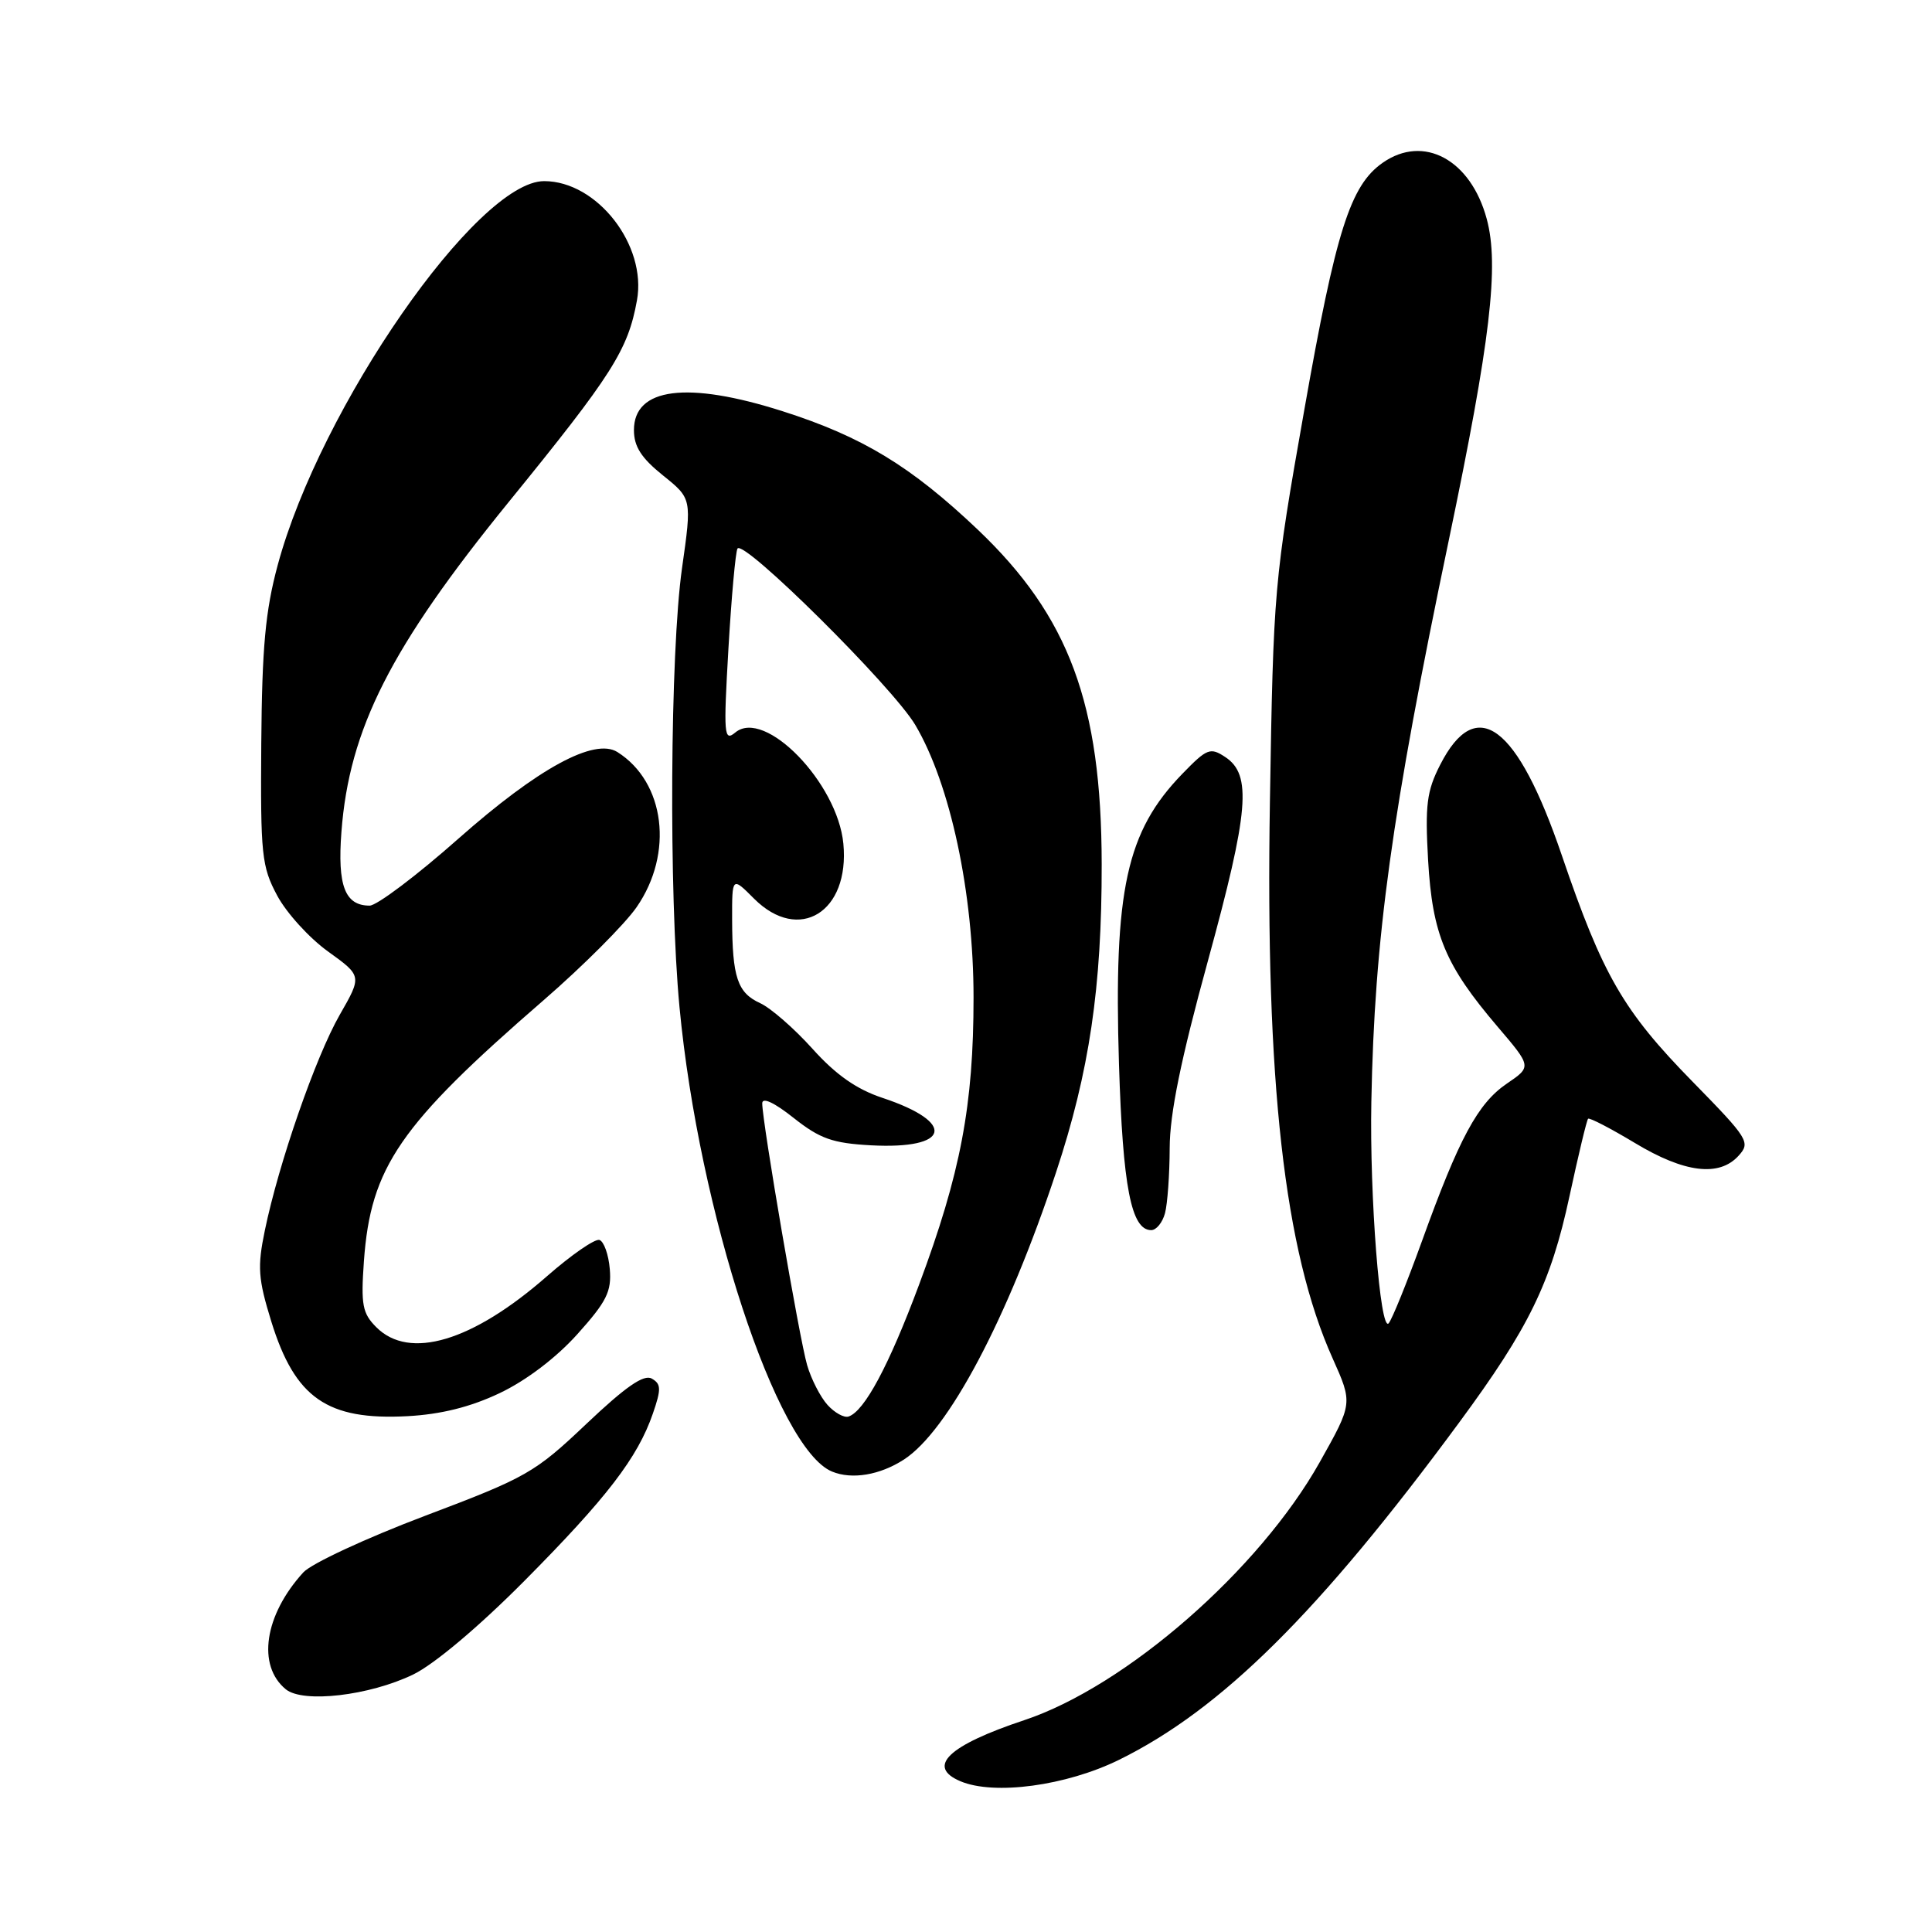 <?xml version="1.0" encoding="UTF-8" standalone="no"?>
<!DOCTYPE svg PUBLIC "-//W3C//DTD SVG 1.1//EN" "http://www.w3.org/Graphics/SVG/1.1/DTD/svg11.dtd" >
<svg xmlns="http://www.w3.org/2000/svg" xmlns:xlink="http://www.w3.org/1999/xlink" version="1.1" viewBox="0 0 256 256">
 <g >
 <path fill="currentColor"
d=" M 148.29 233.18 C 161.85 226.50 174.81 213.65 193.34 188.50 C 202.60 175.94 205.49 170.01 207.96 158.53 C 209.14 153.05 210.25 148.42 210.43 148.24 C 210.61 148.06 213.40 149.51 216.63 151.45 C 223.19 155.41 227.80 155.98 230.37 153.14 C 231.98 151.37 231.69 150.90 224.28 143.33 C 215.08 133.94 212.37 129.24 206.96 113.37 C 201.05 96.01 195.62 91.95 190.83 101.34 C 189.05 104.82 188.82 106.66 189.23 113.98 C 189.80 123.83 191.50 127.90 198.43 136.03 C 202.96 141.34 202.96 141.34 199.67 143.58 C 195.82 146.20 193.35 150.77 188.40 164.50 C 186.41 170.00 184.43 174.88 184.00 175.35 C 182.88 176.55 181.47 158.52 181.71 146.00 C 182.12 124.27 184.38 107.91 191.99 71.50 C 197.49 45.17 198.67 35.19 197.00 29.01 C 194.88 21.14 188.63 17.77 183.21 21.57 C 178.92 24.57 177.01 30.59 172.83 54.29 C 168.81 77.04 168.73 78.06 168.27 106.21 C 167.66 143.36 170.18 165.74 176.58 179.99 C 179.25 185.95 179.25 185.95 174.88 193.73 C 166.85 208.03 149.20 223.44 135.72 227.93 C 125.64 231.28 122.71 234.09 127.25 236.02 C 131.72 237.92 141.28 236.63 148.29 233.18 Z  M 54.75 221.88 C 57.54 220.53 63.46 215.54 69.46 209.50 C 80.41 198.47 84.50 193.14 86.51 187.30 C 87.63 184.06 87.61 183.38 86.36 182.67 C 85.31 182.07 82.89 183.75 77.70 188.67 C 70.87 195.15 69.78 195.77 56.33 200.85 C 48.53 203.80 41.27 207.17 40.19 208.35 C 35.03 214.01 34.03 220.69 37.87 223.84 C 40.16 225.71 48.94 224.69 54.75 221.88 Z  M 119.77 193.40 C 125.65 189.59 133.48 174.81 139.93 155.35 C 144.35 142.01 146.00 130.85 145.98 114.50 C 145.95 93.25 141.66 81.69 129.55 70.17 C 120.70 61.77 114.26 57.86 103.70 54.49 C 91.07 50.46 84.00 51.36 84.00 56.99 C 84.00 59.17 84.97 60.68 87.84 62.99 C 91.68 66.07 91.68 66.07 90.37 75.29 C 88.79 86.45 88.61 118.41 90.04 133.48 C 92.62 160.61 102.92 191.97 110.25 194.99 C 112.89 196.08 116.58 195.46 119.77 193.40 Z  M 66.20 184.60 C 69.69 182.95 73.69 179.92 76.50 176.79 C 80.39 172.46 81.05 171.13 80.80 168.16 C 80.64 166.23 80.02 164.50 79.43 164.30 C 78.84 164.11 75.70 166.28 72.45 169.13 C 62.59 177.76 54.25 180.25 49.87 175.87 C 48.02 174.02 47.81 172.91 48.22 167.11 C 49.12 154.64 52.94 149.08 72.01 132.55 C 77.24 128.02 82.79 122.46 84.35 120.21 C 89.30 113.07 88.13 103.64 81.81 99.65 C 78.76 97.73 71.29 101.80 60.75 111.12 C 55.23 116.01 49.93 120.00 48.98 120.00 C 45.71 120.00 44.70 117.37 45.24 110.24 C 46.27 96.59 51.75 85.78 67.39 66.54 C 81.14 49.64 83.21 46.38 84.40 39.80 C 85.73 32.49 79.12 24.00 72.10 24.00 C 63.23 24.00 42.43 53.98 36.80 74.87 C 35.16 80.94 34.72 85.77 34.62 98.50 C 34.51 113.27 34.67 114.82 36.73 118.67 C 37.96 120.97 40.99 124.30 43.47 126.08 C 47.97 129.32 47.97 129.32 45.01 134.48 C 41.82 140.06 36.93 154.13 35.09 163.05 C 34.09 167.88 34.20 169.44 35.95 175.11 C 39.09 185.25 43.35 188.22 54.00 187.65 C 58.42 187.41 62.33 186.44 66.20 184.60 Z  M 154.37 160.75 C 154.70 159.51 154.98 155.63 154.99 152.12 C 155.00 147.57 156.46 140.41 160.06 127.30 C 165.49 107.48 165.90 102.65 162.35 100.31 C 160.37 99.00 159.93 99.17 156.68 102.52 C 149.25 110.17 147.56 117.91 148.27 141.00 C 148.78 157.29 149.89 163.00 152.54 163.00 C 153.22 163.00 154.04 161.99 154.37 160.75 Z  M 109.65 186.16 C 108.71 185.12 107.49 182.75 106.95 180.89 C 105.93 177.42 101.00 148.67 101.00 146.20 C 101.00 145.35 102.58 146.08 105.16 148.13 C 108.65 150.89 110.31 151.48 115.41 151.76 C 125.90 152.32 126.78 148.75 116.95 145.48 C 113.50 144.34 110.76 142.42 107.66 138.97 C 105.24 136.28 102.12 133.56 100.72 132.92 C 97.72 131.55 97.03 129.50 97.01 121.83 C 97.00 116.15 97.00 116.15 99.92 119.08 C 105.87 125.02 112.61 120.86 111.75 111.79 C 110.98 103.73 101.34 93.81 97.43 97.06 C 95.93 98.30 95.86 97.40 96.52 85.96 C 96.92 79.10 97.46 73.14 97.72 72.69 C 98.49 71.37 118.27 90.99 121.28 96.06 C 125.92 103.90 129.00 118.30 129.00 132.17 C 129.00 146.47 127.29 155.46 121.78 170.23 C 117.78 180.96 114.54 187.01 112.43 187.70 C 111.84 187.89 110.59 187.20 109.65 186.16 Z "/>
</g>
</svg>
